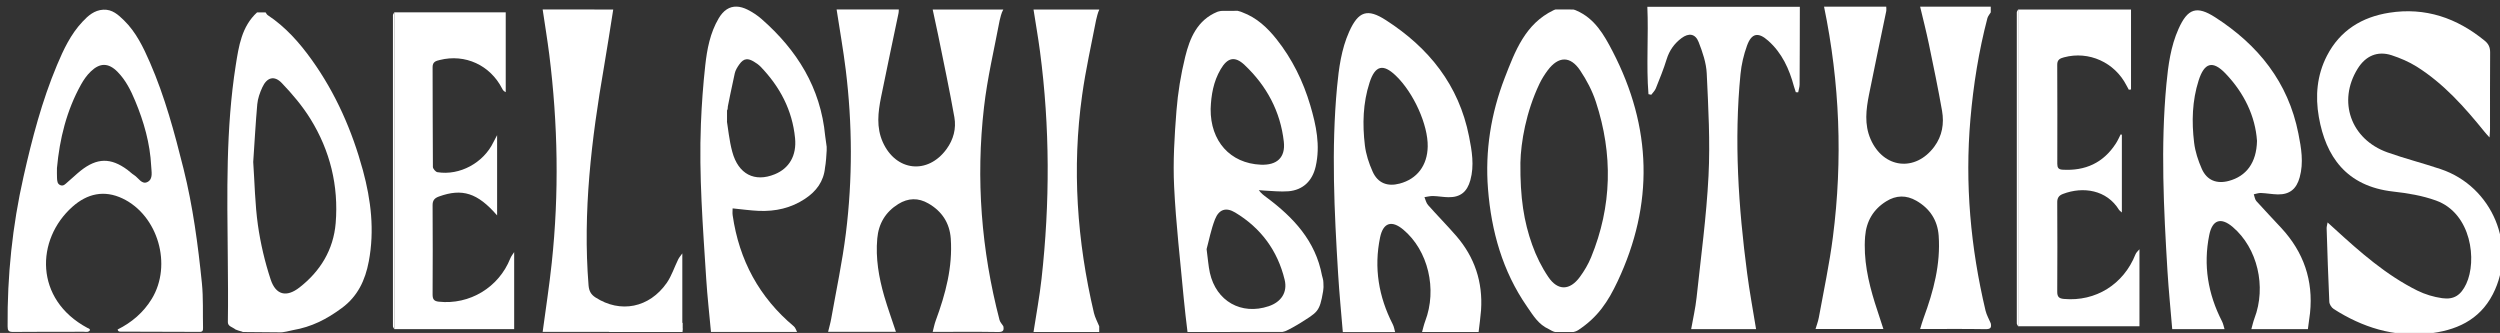 <?xml version="1.0" encoding="UTF-8" standalone="no"?>
<!-- Generator: Adobe Illustrator 26.0.3, SVG Export Plug-In . SVG Version: 6.00 Build 0)  -->

<svg
   version="1.1"
   x="0px"
   y="0px"
   viewBox="0 0 420.48 56"
   xml:space="preserve"
   id="svg1090"
   sodipodi:docname="adelphiBros_logo_white.svg"
   inkscape:version="1.2 (dc2aedaf03, 2022-05-15)"
   width="420.48"
   height="56"
   xmlns:inkscape="http://www.inkscape.org/namespaces/inkscape"
   xmlns:sodipodi="http://sodipodi.sourceforge.net/DTD/sodipodi-0.dtd"
   xmlns="http://www.w3.org/2000/svg"
   xmlns:svg="http://www.w3.org/2000/svg"><rect x="0" y="0" width="420.48" height="56" fill="#333333" stroke="none"/><defs
   id="defs1094"><clipPath
     clipPathUnits="userSpaceOnUse"
     id="clipPath4278"><rect
       style="fill:#000000;fill-opacity:0;stroke:#000000;stroke-width:0.135;stroke-dasharray:none;stroke-opacity:1"
       id="rect4280"
       width="421.336"
       height="56.336"
       x="10.457"
       y="8.207" /></clipPath><clipPath
     clipPathUnits="userSpaceOnUse"
     id="clipPath4282"><rect
       style="fill:#000000;fill-opacity:0;stroke:#000000;stroke-width:0.135;stroke-dasharray:none;stroke-opacity:1"
       id="rect4284"
       width="421.336"
       height="56.336"
       x="10.457"
       y="8.207" /></clipPath><clipPath
     clipPathUnits="userSpaceOnUse"
     id="clipPath4286"><rect
       style="fill:#000000;fill-opacity:0;stroke:#000000;stroke-width:0.135;stroke-dasharray:none;stroke-opacity:1"
       id="rect4288"
       width="421.336"
       height="56.336"
       x="10.457"
       y="8.207" /></clipPath><clipPath
     clipPathUnits="userSpaceOnUse"
     id="clipPath4290"><rect
       style="fill:#000000;fill-opacity:0;stroke:#000000;stroke-width:0.135;stroke-dasharray:none;stroke-opacity:1"
       id="rect4292"
       width="421.336"
       height="56.336"
       x="10.457"
       y="8.207" /></clipPath><clipPath
     clipPathUnits="userSpaceOnUse"
     id="clipPath4294"><rect
       style="fill:#000000;fill-opacity:0;stroke:#000000;stroke-width:0.135;stroke-dasharray:none;stroke-opacity:1"
       id="rect4296"
       width="421.336"
       height="56.336"
       x="10.457"
       y="8.207" /></clipPath><clipPath
     clipPathUnits="userSpaceOnUse"
     id="clipPath4298"><rect
       style="fill:#000000;fill-opacity:0;stroke:#000000;stroke-width:0.135;stroke-dasharray:none;stroke-opacity:1"
       id="rect4300"
       width="421.336"
       height="56.336"
       x="10.457"
       y="8.207" /></clipPath><clipPath
     clipPathUnits="userSpaceOnUse"
     id="clipPath4302"><rect
       style="fill:#000000;fill-opacity:0;stroke:#000000;stroke-width:0.135;stroke-dasharray:none;stroke-opacity:1"
       id="rect4304"
       width="421.336"
       height="56.336"
       x="10.457"
       y="8.207" /></clipPath><clipPath
     clipPathUnits="userSpaceOnUse"
     id="clipPath4306"><rect
       style="fill:#000000;fill-opacity:0;stroke:#000000;stroke-width:0.135;stroke-dasharray:none;stroke-opacity:1"
       id="rect4308"
       width="421.336"
       height="56.336"
       x="10.457"
       y="8.207" /></clipPath><clipPath
     clipPathUnits="userSpaceOnUse"
     id="clipPath4310"><rect
       style="fill:#000000;fill-opacity:0;stroke:#000000;stroke-width:0.135;stroke-dasharray:none;stroke-opacity:1"
       id="rect4312"
       width="421.336"
       height="56.336"
       x="10.457"
       y="8.207" /></clipPath><clipPath
     clipPathUnits="userSpaceOnUse"
     id="clipPath4314"><rect
       style="fill:#000000;fill-opacity:0;stroke:#000000;stroke-width:0.135;stroke-dasharray:none;stroke-opacity:1"
       id="rect4316"
       width="421.336"
       height="56.336"
       x="10.457"
       y="8.207" /></clipPath><clipPath
     clipPathUnits="userSpaceOnUse"
     id="clipPath4318"><rect
       style="fill:#000000;fill-opacity:0;stroke:#000000;stroke-width:0.135;stroke-dasharray:none;stroke-opacity:1"
       id="rect4320"
       width="421.336"
       height="56.336"
       x="10.457"
       y="8.207" /></clipPath><clipPath
     clipPathUnits="userSpaceOnUse"
     id="clipPath4322"><rect
       style="fill:#000000;fill-opacity:0;stroke:#000000;stroke-width:0.135;stroke-dasharray:none;stroke-opacity:1"
       id="rect4324"
       width="421.336"
       height="56.336"
       x="10.457"
       y="8.207" /></clipPath><clipPath
     clipPathUnits="userSpaceOnUse"
     id="clipPath4326"><rect
       style="fill:#000000;fill-opacity:0;stroke:#000000;stroke-width:0.135;stroke-dasharray:none;stroke-opacity:1"
       id="rect4328"
       width="421.336"
       height="56.336"
       x="10.457"
       y="8.207" /></clipPath><clipPath
     clipPathUnits="userSpaceOnUse"
     id="clipPath4330"><rect
       style="fill:#000000;fill-opacity:0;stroke:#000000;stroke-width:0.135;stroke-dasharray:none;stroke-opacity:1"
       id="rect4332"
       width="421.336"
       height="56.336"
       x="10.457"
       y="8.207" /></clipPath><clipPath
     clipPathUnits="userSpaceOnUse"
     id="clipPath4334"><rect
       style="fill:#000000;fill-opacity:0;stroke:#000000;stroke-width:0.135;stroke-dasharray:none;stroke-opacity:1"
       id="rect4336"
       width="421.336"
       height="56.336"
       x="10.457"
       y="8.207" /></clipPath></defs><sodipodi:namedview
   id="namedview1092"
   pagecolor="#ffffff"
   bordercolor="#000000"
   borderopacity="0.25"
   inkscape:showpageshadow="2"
   inkscape:pageopacity="0.0"
   inkscape:pagecheckerboard="true"
   inkscape:deskcolor="#d1d1d1"
   showgrid="false"
   inkscape:zoom="5.6568543"
   inkscape:cx="162.98811"
   inkscape:cy="-6.363961"
   inkscape:window-width="1920"
   inkscape:window-height="1017"
   inkscape:window-x="-8"
   inkscape:window-y="-8"
   inkscape:window-maximized="1"
   inkscape:current-layer="svg1090" />
<style
   type="text/css"
   id="style639">
	.st0{enable-background:new    ;}
	.st1{fill:#FFFFFF;}
	.st2{fill:#202021;}
	.st3{fill:#F7F7F8;}
	.st4{fill:none;stroke:#FFFFFF;stroke-miterlimit:10;}
	.st5{fill:#FDFEFE;}
</style>
<g
   id="A_00000047774185925011521400000017929968242027757217_"
   class="st0"
   clip-path="url(#clipPath4334)"
   transform="translate(-10,-8)"
   style="fill:#ffffff">
	<g
   id="g649"
   style="fill:#ffffff">
		<g
   id="g647"
   style="fill:#ffffff">
			
			<path
   class="st2"
   d="m 29.78,63.42 c 2.37,-1.18 4.35,-2.86 5.75,-5.16 3.47,-5.7 1.05,-14.02 -4.9,-16.87 -3.12,-1.49 -5.97,-0.81 -8.43,1.37 -6.21,5.51 -6.44,15.6 2.5,20.39 0.16,0.09 0.4,0.1 0.44,0.37 -0.26,0.43 -0.71,0.28 -1.07,0.28 -3.96,0.01 -7.91,-0.01 -11.87,0.03 -0.76,0.01 -0.92,-0.24 -0.92,-0.94 -0.07,-8.5 0.8,-16.89 2.68,-25.19 1.44,-6.39 3.09,-12.71 5.63,-18.76 1.1,-2.62 2.31,-5.19 4.28,-7.28 0.94,-1.01 1.98,-1.94 3.5,-2.03 1.52,-0.08 2.52,0.86 3.48,1.79 2.04,1.99 3.25,4.53 4.37,7.09 2.51,5.76 4.13,11.8 5.65,17.88 1.58,6.33 2.43,12.77 3.09,19.24 0.25,2.49 0.13,5.03 0.19,7.54 0.01,0.41 -0.06,0.66 -0.58,0.65 -4.43,-0.02 -8.87,-0.02 -13.3,-0.04 -0.2,0.01 -0.41,-0.02 -0.49,-0.36 z M 19.58,36.27 c 0,0.56 -0.02,1.12 0.01,1.67 0.03,0.47 0.03,1 0.58,1.21 0.51,0.2 0.83,-0.21 1.15,-0.48 0.77,-0.64 1.48,-1.35 2.26,-1.97 2.75,-2.17 5.05,-2.2 7.85,-0.14 0.39,0.28 0.72,0.64 1.13,0.89 0.74,0.46 1.3,1.68 2.28,1.14 0.94,-0.51 0.63,-1.73 0.59,-2.65 -0.19,-3.83 -1.23,-7.47 -2.7,-10.99 -0.74,-1.78 -1.6,-3.49 -2.97,-4.88 -1.52,-1.53 -2.95,-1.53 -4.49,-0.05 -0.67,0.64 -1.19,1.4 -1.64,2.2 -2.44,4.39 -3.6,9.13 -4.05,14.05 z"
   id="path643"
   style="fill:#ffffff" />
			
		</g>
	</g>
	<g
   id="g655"
   style="fill:#ffffff">
		<g
   id="g653"
   style="fill:#ffffff">
			
		</g>
	</g>
	<g
   id="g661"
   style="fill:#ffffff">
		<g
   id="g659"
   style="fill:#ffffff">
			
		</g>
	</g>
	<g
   id="g667"
   style="fill:#ffffff">
		<g
   id="g665"
   style="fill:#ffffff">
			
		</g>
	</g>
	<g
   id="g673"
   style="fill:#ffffff">
		<g
   id="g671"
   style="fill:#ffffff">
			
		</g>
	</g>
	<g
   id="g679"
   style="fill:#ffffff">
		<g
   id="g677"
   style="fill:#ffffff">
			
		</g>
	</g>
	<g
   id="g685"
   style="fill:#ffffff">
		<g
   id="g683"
   style="fill:#ffffff">
			
		</g>
	</g>
</g>
<g
   id="D_xA0_Image_00000069356055637647294980000017168001504841422003_"
   clip-path="url(#clipPath4330)"
   transform="translate(-10,-8)"
   style="fill:#ffffff">
	<g
   id="g698"
   style="fill:#ffffff">
		<g
   id="g696"
   style="fill:#ffffff">
			<path
   d="M 56.962,63.893 50.86,63.84 C 50.45,63.66 50.395,63.735 49.62,63.42 49.046,62.968 48.345,62.91 48.325,62.2 48.384,58.504 48.34,54.94 48.31,51.26 48.21,40.48 47.97,29.68 49.65,18.98 c 0.51,-3.22 0.99,-6.51 3.59,-8.9 h 1.43 c 0.12,0.16 0.2,0.36 0.35,0.46 3,1.98 5.35,4.64 7.42,7.53 4.03,5.63 6.78,11.9 8.6,18.58 1.36,5.01 1.97,10.1 0.99,15.3 -0.6,3.2 -1.88,5.9 -4.54,7.86 -2.59,1.91 -5.086,3.175 -8.216,3.715 -0.55,0.09 -1.581,0.433 -2.313,0.368 z M 52.59,35.25 c 0.24,3.45 0.29,7.06 0.79,10.61 0.44,3.1 1.17,6.2 2.15,9.17 0.87,2.6 2.66,3.02 4.84,1.32 3.51,-2.73 5.72,-6.35 6.09,-10.83 0.51,-6.27 -0.94,-12.18 -4.24,-17.51 -1.35,-2.18 -3.04,-4.18 -4.82,-6.04 -1.27,-1.33 -2.51,-0.96 -3.28,0.72 -0.41,0.89 -0.76,1.88 -0.85,2.85 -0.28,3.17 -0.45,6.36 -0.68,9.71 z"
   id="path688"
   sodipodi:nodetypes="ccccccccccccccccccccccccc"
   style="fill:#ffffff" />
			
			
			
		</g>
	</g>
	<g
   id="g704"
   style="fill:#ffffff">
		<g
   id="g702"
   style="fill:#ffffff">
			
		</g>
	</g>
	<path
   class="st4"
   d="M 49.44,63.36"
   id="path706"
   style="fill:#ffffff" />
	<path
   class="st4"
   d="M 58.1,63.43"
   id="path708"
   style="fill:#ffffff" />
	<path
   class="st4"
   d="M 50.28,63.57"
   id="path710"
   style="fill:#ffffff" />
	<g
   id="g716"
   style="fill:#ffffff">
		<g
   id="g714"
   style="fill:#ffffff">
			
		</g>
	</g>
	<g
   id="g722"
   style="fill:#ffffff">
		<g
   id="g720"
   style="fill:#ffffff">
			
		</g>
	</g>
</g>
<g
   id="E_xA0_Image_00000170977620299830753730000016252138667960391346_"
   clip-path="url(#clipPath4326)"
   transform="translate(-10,-8)"
   style="fill:#ffffff">
	<g
   id="g733"
   style="fill:#ffffff">
		<g
   id="g731"
   style="fill:#ffffff">
			<path
   d="m 96.48,50.4 c 0,4.3 0,8.61 0,12.96 -6.72,0 -13.44,0 -20.16,0 0,-17.76 0,-35.52 0,-53.28 6.25,0 12.49,0 18.74,0 0,4.47 0,8.95 0,13.42 -0.39,-0.18 -0.49,-0.38 -0.6,-0.59 -2.01,-3.95 -6.23,-5.89 -10.49,-4.82 -0.61,0.15 -1.21,0.28 -1.21,1.18 0.03,5.6 0,11.2 0.05,16.8 0,0.31 0.46,0.84 0.76,0.89 3.75,0.61 7.75,-1.57 9.42,-5.05 0.14,-0.3 0.31,-0.59 0.62,-1.18 0,4.69 0,9.02 0,13.5 -3.3,-3.8 -5.87,-4.59 -9.78,-3.18 -0.72,0.26 -1.08,0.63 -1.07,1.47 0.03,5 0.03,10 0,15 0,0.78 0.2,1.13 1.03,1.22 5.19,0.56 10.1,-2.39 12.04,-7.28 0.15,-0.38 0.43,-0.71 0.65,-1.06 z"
   id="path725"
   style="fill:#ffffff" />
			
			<path
   class="st1"
   d="m 76.32,10.08 c 0,17.76 0,35.52 0,53.28 -0.08,-0.16 -0.23,-0.32 -0.23,-0.48 -0.01,-17.44 -0.01,-34.88 0,-52.32 0,-0.16 0.15,-0.32 0.23,-0.48 z"
   id="path729"
   style="fill:#ffffff" />
		</g>
	</g>
</g>
<g
   id="E_copy_xA0_Image_00000063594763361147196480000010852325457868596622_"
   clip-path="url(#clipPath4322)"
   transform="translate(-10,-8)"
   style="fill:#ffffff">
	<g
   id="g744"
   style="fill:#ffffff">
		<g
   id="g742"
   style="fill:#ffffff">
			<path
   d="m 369.84,49.92 c 0,4.32 0,8.64 0,12.96 -6.8,0 -13.6,0 -20.4,0 0,-17.76 0,-35.52 0,-53.28 6.33,0 12.65,0 18.98,0 0,4.48 0,8.97 0,13.45 -0.12,0.01 -0.24,0.02 -0.37,0.04 -0.13,-0.23 -0.26,-0.46 -0.38,-0.7 -1.99,-3.9 -6.34,-5.87 -10.52,-4.75 -0.63,0.17 -1.15,0.37 -1.14,1.24 0.03,5.56 0.02,11.11 0.01,16.67 0,0.63 0.18,0.95 0.86,0.99 3.83,0.23 6.88,-1.13 9,-4.42 0.31,-0.48 0.54,-1.01 0.8,-1.52 0.07,0.02 0.13,0.04 0.2,0.06 0,4.3 0,8.6 0,13.08 -0.26,-0.24 -0.39,-0.31 -0.47,-0.43 -2.07,-3.39 -6.06,-3.98 -9.44,-2.69 -0.69,0.26 -0.97,0.67 -0.96,1.43 0.03,5 0.03,9.99 0,14.99 -0.01,0.89 0.3,1.17 1.14,1.24 5.32,0.47 10.02,-2.45 12.02,-7.5 0.12,-0.32 0.44,-0.57 0.67,-0.86 z"
   id="path736"
   style="fill:#ffffff" />
			
			<path
   class="st1"
   d="m 349.44,9.6 c 0,17.76 0,35.52 0,53.28 -0.08,-0.16 -0.23,-0.32 -0.23,-0.48 -0.01,-17.44 -0.01,-34.88 0,-52.32 0,-0.16 0.15,-0.32 0.23,-0.48 z"
   id="path740"
   style="fill:#ffffff" />
		</g>
	</g>
</g>
<g
   id="H_xA0_Image_00000170976951284359101930000000537458138064405431_"
   clip-path="url(#clipPath4318)"
   transform="translate(-10,-8)"
   style="fill:#ffffff">
	<g
   id="g759"
   style="fill:#ffffff">
		<g
   id="g757"
   style="fill:#ffffff">
			<path
   d="m 160.69,63.81 h -11.41 c 0.17,-0.73 0.39,-1.45 0.52,-2.19 0.85,-4.79 1.87,-9.56 2.47,-14.38 1.14,-9.15 1.1,-18.33 -0.02,-27.48 -0.42,-3.4 -1.02,-6.78 -1.54,-10.17 h 10.46 c -0.01,0.2 0,0.4 -0.04,0.6 -0.98,4.73 -2,9.45 -2.95,14.18 -0.5,2.52 -0.81,5.06 0.3,7.54 2.21,4.92 7.57,5.5 10.73,1.15 1.16,-1.6 1.64,-3.44 1.31,-5.33 -0.81,-4.59 -1.79,-9.16 -2.71,-13.73 -0.3,-1.47 -0.63,-2.93 -0.94,-4.4 h 11.88 l -0.061,0.123 c -0.21,0.3 -0.499,1.407 -0.559,1.727 -0.92,4.86 -2.07,9.69 -2.63,14.6 -1.39,12.06 -0.45,24.01 2.61,35.76 0.1,0.38 0.42,0.7 0.64,1.05 0.18,0.82 -0.13,1 -0.95,0.98 -3.64,-0.06 -7.29,-0.02 -10.93,-0.02 0.17,-0.64 0.29,-1.3 0.52,-1.92 1.64,-4.45 2.86,-8.98 2.52,-13.79 -0.19,-2.62 -1.5,-4.59 -3.76,-5.89 -1.69,-0.98 -3.4,-0.94 -5.07,0.1 -2.14,1.33 -3.31,3.29 -3.53,5.79 -0.3,3.31 0.26,6.54 1.17,9.7 0.59,2.02 1.31,4 1.97,6 z"
   id="path747"
   style="fill:#ffffff"
   sodipodi:nodetypes="cccccccccccccccccccccccccccccc" />
			
			
			
			
		</g>
	</g>
</g>
<g
   id="H_copy_xA0_Image_00000006695120077124933210000018279363944495043769_"
   clip-path="url(#clipPath4314)"
   transform="translate(-10,-8)"
   style="fill:#ffffff">
	<g
   id="g774"
   style="fill:#ffffff">
		<g
   id="g772"
   style="fill:#ffffff">
			<path
   d="m 326.77,63.33 c -3.8,0 -7.61,0 -11.41,0 0.19,-0.64 0.43,-1.26 0.55,-1.91 0.82,-4.52 1.79,-9.01 2.37,-13.56 1.67,-12.99 1.16,-25.91 -1.49,-38.74 3.49,0 6.97,0 10.46,0 0,0.24 0.05,0.48 0.01,0.71 -0.96,4.68 -1.97,9.36 -2.9,14.05 -0.5,2.52 -0.82,5.05 0.26,7.53 2.15,4.93 7.52,5.56 10.71,1.26 1.34,-1.81 1.68,-3.88 1.31,-6.02 -0.66,-3.77 -1.44,-7.51 -2.22,-11.26 -0.44,-2.1 -0.97,-4.18 -1.47,-6.27 3.96,0 7.92,0 11.88,0 0,0.32 0,0.64 0,0.96 -0.19,0.32 -0.46,0.62 -0.56,0.96 -1.46,5.57 -2.36,11.23 -2.86,16.98 -0.95,10.89 0.03,21.62 2.54,32.22 0.18,0.74 0.58,1.43 0.88,2.14 0.18,0.82 -0.13,1 -0.95,0.98 -3.64,-0.06 -7.29,-0.02 -10.93,-0.02 0.2,-0.64 0.37,-1.29 0.61,-1.92 1.64,-4.45 2.85,-8.98 2.51,-13.78 -0.19,-2.63 -1.51,-4.59 -3.76,-5.88 -1.69,-0.97 -3.4,-0.94 -5.06,0.1 -2.18,1.35 -3.35,3.36 -3.55,5.9 -0.3,3.85 0.51,7.54 1.64,11.18 0.46,1.46 0.95,2.93 1.43,4.39 z"
   id="path762"
   style="fill:#ffffff" />
			
			
			
			
		</g>
	</g>
</g>
<g
   id="I_xA0_Image_00000107556810345373205200000006892409153485771966_"
   clip-path="url(#clipPath4310)"
   transform="translate(-10,-8)"
   style="fill:#ffffff">
	<g
   id="g785"
   style="fill:#ffffff">
		<g
   id="g783"
   style="fill:#ffffff">
			<path
   d="m 194.88,62.88 v 0.96 h -11.05 c 0.46,-2.99 1.02,-5.96 1.35,-8.96 1.42,-12.75 1.42,-25.49 -0.26,-38.22 -0.31,-2.36 -0.73,-4.71 -1.09,-7.06 h 11.05 l -0.006,0.076 C 194.694,9.956 194.41,11.09 194.35,11.39 c -0.81,4.19 -1.75,8.36 -2.34,12.59 -1.74,12.34 -0.86,24.56 1.98,36.65 0.18,0.77 0.59,1.5 0.89,2.25 z"
   id="path777"
   style="fill:#ffffff"
   sodipodi:nodetypes="cccccccccccc" />
			
			
		</g>
	</g>
	<g
   id="g791"
   style="fill:#ffffff">
		<g
   id="g789"
   style="fill:#ffffff">
			
		</g>
	</g>
	<g
   id="g797"
   style="fill:#ffffff">
		<g
   id="g795"
   style="fill:#ffffff">
			
		</g>
	</g>
	<g
   id="g803"
   style="fill:#ffffff">
		<g
   id="g801"
   style="fill:#ffffff">
			
		</g>
	</g>
	<g
   id="g809"
   style="fill:#ffffff">
		<g
   id="g807"
   style="fill:#ffffff">
			
		</g>
	</g>
	<g
   id="g815"
   style="fill:#ffffff">
		<g
   id="g813"
   style="fill:#ffffff">
			
		</g>
	</g>
	<g
   id="g821"
   style="fill:#ffffff">
		<g
   id="g819"
   style="fill:#ffffff">
			
		</g>
	</g>
	<g
   id="g827"
   style="fill:#ffffff">
		<g
   id="g825"
   style="fill:#ffffff">
			
		</g>
	</g>
	<g
   id="g833"
   style="fill:#ffffff">
		<g
   id="g831"
   style="fill:#ffffff">
			
		</g>
	</g>
</g>
<g
   id="B_xA0_Image_00000140702494617783700440000018155870555308715141_"
   clip-path="url(#clipPath4306)"
   transform="translate(-10,-8)"
   style="fill:#ffffff">
	<g
   id="g850"
   style="fill:#ffffff">
		<g
   id="g848"
   style="fill:#ffffff">
			<path
   d="M 225.7,63.827 209.73,63.84 c -0.22,-1.9 -0.47,-3.8 -0.64,-5.71 -0.57,-6.24 -1.31,-12.47 -1.61,-18.72 -0.21,-4.24 0.06,-8.53 0.39,-12.77 0.24,-3.05 0.74,-6.11 1.47,-9.08 0.78,-3.17 2.04,-6.18 5.4,-7.57 0.11,-0.05 0.275,-0.072 0.636,-0.156 L 218.165,9.819 c 0.546,0.123 0.625,0.201 0.805,0.261 2.39,0.89 4.18,2.56 5.74,4.52 2.63,3.32 4.47,7.06 5.67,11.12 0.99,3.35 1.71,6.74 0.91,10.27 -0.55,2.43 -2.13,3.97 -4.58,4.18 -1.37,0.11 -2.76,-0.06 -4.14,-0.12 -0.28,-0.01 -0.57,-0.05 -0.85,-0.07 0.39,0.55 0.86,0.89 1.33,1.24 4.5,3.36 8.21,7.29 9.3,13.12 0.04,0.23 0.24,0.705 0.235,1.214 l 0.02,0.744 c -0.033,0.25 -0.032,0.522 -0.072,0.712 -0.59,3.51 -0.95,3.48 -3.943,5.388 -0.227,0.163 -1.987,1.159 -2.442,1.312 z M 212.94,49.9 c 0.23,1.69 0.3,2.86 0.55,3.98 1.06,4.78 5.29,7.17 9.9,5.62 2.08,-0.7 3.19,-2.32 2.68,-4.44 -1.19,-4.92 -4.01,-8.73 -8.33,-11.32 -1.53,-0.92 -2.71,-0.54 -3.38,1.13 -0.69,1.76 -1.04,3.66 -1.42,5.03 z m 0.68,-23.57 c -0.05,5.41 3.29,9.14 8.42,9.37 2.73,0.12 4.18,-1.2 3.89,-3.85 -0.57,-5.12 -2.9,-9.42 -6.6,-12.92 -1.64,-1.55 -2.88,-1.25 -4.03,0.73 -1.21,2.06 -1.6,4.33 -1.68,6.67 z"
   id="path836"
   sodipodi:nodetypes="ccccccccccccccccccccccccccccccccccccc"
   style="fill:#ffffff" />
			
			
			
			
			
		</g>
	</g>
	<g
   id="g856"
   style="fill:#ffffff">
		<g
   id="g854"
   style="fill:#ffffff">
			
		</g>
	</g>
	<g
   id="g862"
   style="fill:#ffffff">
		<g
   id="g860"
   style="fill:#ffffff">
			
		</g>
	</g>
	<g
   id="g868"
   style="fill:#ffffff">
		<g
   id="g866"
   style="fill:#ffffff">
			
		</g>
	</g>
	<g
   id="g874"
   style="fill:#ffffff">
		<g
   id="g872"
   style="fill:#ffffff">
			
		</g>
	</g>
	<g
   id="g880"
   style="fill:#ffffff">
		<g
   id="g878"
   style="fill:#ffffff">
			
		</g>
	</g>
</g>
<g
   id="R_xA0_Image_00000158014167786836590540000016407491116104230044_"
   clip-path="url(#clipPath4302)"
   transform="translate(-10,-8)"
   style="fill:#ffffff">
	<g
   id="g893"
   style="fill:#ffffff">
		<g
   id="g891"
   style="fill:#ffffff">
			<path
   d="m 258.69,63.84 c -3.17,0 -6.34,0 -9.51,0 0.17,-0.6 0.3,-1.22 0.52,-1.8 2.06,-5.38 0.51,-11.92 -3.68,-15.42 -1.95,-1.63 -3.38,-1.18 -3.9,1.31 -1.06,5.12 -0.24,9.98 2.13,14.61 0.21,0.4 0.27,0.87 0.4,1.31 -2.93,0 -5.87,0 -8.8,0 -0.27,-3.27 -0.59,-6.53 -0.79,-9.8 -0.64,-10.46 -1.16,-20.93 -0.18,-31.4 0.3,-3.18 0.72,-6.37 2.04,-9.32 1.55,-3.45 3.07,-3.95 6.18,-1.94 7.21,4.64 12.27,10.9 13.98,19.55 0.48,2.42 0.91,4.88 0.22,7.37 -0.54,1.95 -1.67,2.89 -3.68,2.86 -0.87,-0.01 -1.73,-0.18 -2.6,-0.2 -0.48,-0.01 -0.96,0.12 -1.44,0.19 0.19,0.44 0.29,0.97 0.6,1.32 1.56,1.76 3.21,3.43 4.75,5.2 3.09,3.57 4.49,7.75 4.17,12.5 -0.09,1.21 -0.27,2.43 -0.41,3.66 z m -8.56,-31.19 c 0.07,-3.64 -2.37,-9.06 -5.37,-11.93 -2.15,-2.06 -3.48,-1.7 -4.41,1.17 -1.12,3.45 -1.21,7 -0.79,10.54 0.18,1.51 0.68,3.04 1.31,4.44 0.87,1.94 2.5,2.55 4.53,2.01 2.94,-0.77 4.67,-3.04 4.73,-6.23 z"
   id="path883"
   style="fill:#ffffff" />
			
			
			
		</g>
	</g>
</g>
<g
   id="R_copy_xA0_Image_00000123408844964950069510000008665678532883894407_"
   clip-path="url(#clipPath4298)"
   transform="translate(-10,-8)"
   style="fill:#ffffff">
	<g
   id="g906"
   style="fill:#ffffff">
		<g
   id="g904"
   style="fill:#ffffff">
			<path
   d="m 398.17,63.36 c -3.17,0 -6.34,0 -9.51,0 0.17,-0.6 0.3,-1.22 0.52,-1.81 2.04,-5.34 0.51,-11.82 -3.64,-15.36 -1.99,-1.7 -3.44,-1.24 -3.96,1.33 -1.03,5.09 -0.22,9.92 2.14,14.52 0.21,0.4 0.29,0.88 0.43,1.32 -2.93,0 -5.87,0 -8.8,0 -0.27,-3.26 -0.6,-6.52 -0.8,-9.79 -0.63,-10.46 -1.16,-20.92 -0.18,-31.39 0.3,-3.18 0.72,-6.37 2.04,-9.32 1.54,-3.45 3.06,-3.95 6.18,-1.94 7.21,4.64 12.27,10.89 13.98,19.54 0.48,2.42 0.91,4.88 0.22,7.36 -0.53,1.95 -1.67,2.91 -3.67,2.88 -0.95,-0.02 -1.89,-0.2 -2.84,-0.24 -0.4,-0.02 -0.81,0.14 -1.21,0.22 0.14,0.38 0.18,0.86 0.43,1.14 1.38,1.54 2.82,3.03 4.22,4.55 3.72,4.03 5.38,8.77 4.81,14.28 -0.11,0.9 -0.24,1.8 -0.36,2.71 z M 389.61,31.7 c -0.28,-4.13 -2.15,-8.05 -5.3,-11.34 -2.16,-2.25 -3.56,-1.83 -4.52,1.18 -1.09,3.42 -1.18,6.92 -0.76,10.43 0.18,1.52 0.68,3.04 1.3,4.44 0.86,1.93 2.51,2.56 4.53,2.02 2.95,-0.79 4.67,-3.05 4.75,-6.73 z"
   id="path896"
   style="fill:#ffffff" />
			
			
			
		</g>
	</g>
</g>
<g
   id="S_xA0_Image_00000152983452899643529870000002927622876286752685_"
   clip-path="url(#clipPath4294)"
   transform="translate(-10,-8)"
   style="fill:#ffffff">
	<g
   id="g915"
   style="fill:#ffffff">
		<g
   id="g913"
   style="fill:#ffffff">
			
			<path
   d="m 401.48,45.41 c 0.49,0.44 0.83,0.75 1.17,1.06 4.3,3.93 8.67,7.79 13.92,10.4 1.29,0.64 2.75,1.08 4.17,1.28 2.02,0.29 3.17,-0.52 4.06,-2.4 1.83,-3.88 0.91,-11.85 -5.08,-14.02 -2.29,-0.83 -4.77,-1.24 -7.2,-1.51 -7.91,-0.89 -11.35,-5.92 -12.51,-12.54 -0.62,-3.53 -0.32,-7.04 1.36,-10.3 2.21,-4.29 5.91,-6.52 10.49,-7.24 6.05,-0.95 11.36,0.87 16.06,4.72 0.64,0.53 0.9,1.1 0.9,1.95 -0.04,4.32 -0.01,8.65 -0.02,12.97 0,0.34 -0.04,0.69 -0.08,1.34 -0.41,-0.46 -0.64,-0.69 -0.84,-0.95 -3.35,-4.14 -6.87,-8.11 -11.42,-10.97 -1.3,-0.81 -2.75,-1.43 -4.21,-1.91 -2.37,-0.77 -4.37,0.1 -5.71,2.26 -3.4,5.48 -1.17,11.87 5.01,14.08 2.95,1.05 6,1.82 8.97,2.82 8.69,2.92 12.9,12.98 8.76,21.03 -2.28,4.43 -6.3,6.15 -10.94,6.63 -5.76,0.6 -11,-1.05 -15.83,-4.14 -0.37,-0.23 -0.72,-0.79 -0.74,-1.21 -0.19,-4.12 -0.32,-8.24 -0.45,-12.36 -0.01,-0.26 0.08,-0.51 0.16,-0.99 z"
   id="path911"
   style="fill:#ffffff" />
		</g>
	</g>
</g>
<g
   id="L_xA0_Image_00000171698148269931800720000001484679683254681755_"
   clip-path="url(#clipPath4290)"
   transform="translate(-10,-8)"
   style="fill:#ffffff">
	<g
   id="g928"
   style="fill:#ffffff">
		<g
   id="g926"
   style="fill:#ffffff">
			
			<path
   d="m 113.14,9.6 c -0.52,3.23 -1,6.47 -1.56,9.69 -2.1,12.15 -3.58,24.34 -2.59,36.71 0.08,0.95 0.41,1.54 1.17,2.03 4.18,2.7 9.05,1.76 11.99,-2.46 0.82,-1.19 1.27,-2.63 1.92,-3.95 0.18,-0.36 0.46,-0.67 0.69,-1 0,4.16 0,8.32 0,12.48 -0.43,0.04 -0.85,0.11 -1.28,0.12 -3.14,0.07 -6.29,0.12 -9.43,0.22 -0.39,0.01 -0.77,0.25 -1.15,0.38 -3.88,0 -7.75,0 -11.63,0 0.52,-3.87 1.12,-7.73 1.53,-11.62 1.25,-11.69 1.04,-23.38 -0.42,-35.04 -0.32,-2.53 -0.74,-5.04 -1.11,-7.57 3.96,0.01 7.92,0.01 11.87,0.01 z"
   id="path920"
   style="fill:#ffffff" />
			
			<path
   class="st1"
   d="m 112.9,63.82 c 0.38,-0.13 0.77,-0.37 1.15,-0.38 3.14,-0.1 6.29,-0.14 9.43,-0.22 0.43,-0.01 0.86,-0.08 1.28,-0.12 0.12,0.6 -0.12,0.74 -0.71,0.74 -3.71,-0.03 -7.43,-0.02 -11.15,-0.02 z"
   id="path924"
   style="fill:#ffffff" />
		</g>
	</g>
	<rect
   x="112.44"
   y="62.3"
   width="12.36"
   height="1.54"
   id="rect930"
   style="fill:#ffffff" />
	<g
   id="g936"
   style="fill:#ffffff">
		<g
   id="g934"
   style="fill:#ffffff">
			
		</g>
	</g>
</g>
<g
   id="O_xA0_Image_00000099655951529350382630000005092070712381333379_"
   clip-path="url(#clipPath4286)"
   transform="translate(-10,-8)"
   style="fill:#ffffff">
	<g
   id="g949"
   style="fill:#ffffff">
		<g
   id="g947"
   style="fill:#ffffff">
			<path
   d="M 271.637,9.587 274.63,9.6 c 0.219,0.034 0.418,0.142 0.518,0.182 C 278.218,11.102 279.78,13.84 281.24,16.66 c 6.6,12.74 6.96,25.67 0.82,38.68 -1.59,3.37 -3.282,5.993 -6.656,8.209 -0.1,0.04 -0.292,0.19 -0.764,0.291 h -3.1 c -0.452,-0.107 -0.814,-0.374 -1.024,-0.474 -1.79,-0.82 -2.606,-2.246 -3.706,-3.836 -4.1,-5.93 -5.98,-12.65 -6.54,-19.75 -0.51,-6.42 0.5,-12.69 2.81,-18.68 1.75,-4.52 3.459,-9.094 8.199,-11.374 0.08,-0.03 0.222,-0.106 0.358,-0.14 z M 265.72,35.36 c -0.06,5.93 0.6,9.95 1.98,13.81 0.67,1.89 1.59,3.76 2.72,5.42 1.59,2.35 3.61,2.29 5.3,-0.01 0.75,-1.02 1.41,-2.14 1.89,-3.31 3.52,-8.59 3.69,-17.34 0.81,-26.12 -0.61,-1.87 -1.56,-3.68 -2.66,-5.32 -1.66,-2.47 -3.66,-2.4 -5.46,0.01 -0.52,0.7 -0.99,1.45 -1.37,2.24 -2.27,4.76 -3.13,9.84 -3.21,13.28 z"
   id="path939"
   sodipodi:nodetypes="cccccccccccccccccccccccc"
   style="fill:#ffffff" />
			
			
			
		</g>
	</g>
	<g
   id="g955"
   style="fill:#ffffff">
		<g
   id="g953"
   style="fill:#ffffff">
			
		</g>
	</g>
</g>
<g
   id="T_xA0_Image_00000007429701181760542970000007416426080242045610_"
   clip-path="url(#clipPath4282)"
   transform="translate(-10,-8)"
   style="fill:#ffffff">
	<g
   id="g966"
   style="fill:#ffffff">
		<g
   id="g964"
   style="fill:#ffffff">
			<path
   d="m 305.36,63.36 c -3.64,0 -7.28,0 -10.92,0 0.31,-1.77 0.72,-3.52 0.91,-5.3 0.73,-6.82 1.66,-13.63 2.01,-20.48 0.29,-5.72 -0.03,-11.48 -0.3,-17.22 -0.08,-1.78 -0.7,-3.59 -1.36,-5.28 -0.56,-1.43 -1.66,-1.58 -2.89,-0.66 -1.2,0.9 -2.03,2.06 -2.49,3.54 -0.51,1.67 -1.18,3.29 -1.83,4.92 -0.16,0.39 -0.5,0.71 -0.76,1.06 -0.16,-0.03 -0.31,-0.07 -0.47,-0.1 -0.39,-4.89 0.03,-9.81 -0.19,-14.7 8.55,0 17.1,0 25.65,0 -0.01,4.36 -0.01,8.71 -0.04,13.07 0,0.44 -0.16,0.88 -0.24,1.32 -0.13,-0.01 -0.27,-0.01 -0.4,-0.02 -0.1,-0.32 -0.22,-0.64 -0.31,-0.97 -0.79,-2.94 -2.01,-5.63 -4.33,-7.69 -1.67,-1.49 -2.8,-1.3 -3.57,0.84 -0.55,1.52 -0.93,3.15 -1.09,4.76 -1.1,11.2 -0.35,22.35 1.11,33.46 0.41,3.16 1,6.3 1.51,9.45 z"
   id="path958"
   style="fill:#ffffff" />
			
			
		</g>
	</g>
	<g
   id="g972"
   style="fill:#ffffff">
		<g
   id="g970"
   style="fill:#ffffff">
			
		</g>
	</g>
	<g
   id="g978"
   style="fill:#ffffff">
		<g
   id="g976"
   style="fill:#ffffff">
			<path
   d="m 270.78,62.41 c 0.38,0.37 0.81,0.7 1.27,0.96 0.26,-0.61 0.51,-1.22 0.77,-1.83 -0.34,-0.11 -0.69,-0.23 -1.03,-0.34 -0.83,-0.27 -1.58,0.74 -1.13,1.47 0.58,0.93 1.72,1.18 2.74,1.08 1.08,-0.11 2.03,-0.51 2.88,-1.18 0.19,-0.15 0.29,-0.48 0.29,-0.71 0,-0.25 -0.11,-0.54 -0.29,-0.71 -0.19,-0.17 -0.44,-0.3 -0.71,-0.29 -0.28,0.01 -0.49,0.12 -0.71,0.29 0.23,-0.18 -0.02,0.01 -0.07,0.04 -0.07,0.05 -0.15,0.1 -0.23,0.14 -0.08,0.05 -0.16,0.09 -0.24,0.13 -0.04,0.02 -0.08,0.04 -0.12,0.06 -0.1,0.04 -0.08,0.04 0.05,-0.02 -0.03,0.04 -0.2,0.07 -0.25,0.09 -0.08,0.03 -0.17,0.05 -0.26,0.08 -0.09,0.03 -0.17,0.04 -0.26,0.06 -0.04,0.01 -0.09,0.02 -0.13,0.02 -0.09,0.01 -0.09,0.01 0,0 0.09,-0.01 0.09,-0.01 0,0 -0.04,0 -0.09,0.01 -0.13,0.01 -0.09,0.01 -0.18,0.01 -0.27,0.01 -0.09,0 -0.17,0 -0.26,-0.01 -0.28,-0.02 0.15,0.04 -0.02,0 -0.08,-0.02 -0.15,-0.03 -0.23,-0.06 -0.04,-0.01 -0.07,-0.02 -0.11,-0.04 0.15,0.07 0.18,0.07 0.08,0.03 -0.22,-0.15 0.09,0.12 -0.03,-0.01 -0.18,-0.2 0.07,0.13 -0.02,-0.02 -0.38,0.49 -0.75,0.98 -1.13,1.47 0.34,0.11 0.69,0.23 1.03,0.34 0.47,0.16 1,-0.14 1.18,-0.58 0.19,-0.45 0.03,-1 -0.41,-1.25 -0.09,-0.05 -0.18,-0.11 -0.27,-0.16 -0.05,-0.03 -0.21,-0.18 -0.26,-0.18 0.03,0 0.15,0.12 0.03,0.03 -0.04,-0.03 -0.07,-0.06 -0.11,-0.09 -0.09,-0.08 -0.18,-0.16 -0.26,-0.24 -0.37,-0.37 -1.05,-0.4 -1.41,0 -0.34,0.4 -0.37,1.02 0.03,1.41 z"
   id="path974"
   style="fill:#ffffff" />
		</g>
	</g>
	<g
   id="g984"
   style="fill:#ffffff">
		<g
   id="g982"
   style="fill:#ffffff">
			
		</g>
	</g>
	<g
   id="g990"
   style="fill:#ffffff">
		<g
   id="g988"
   style="fill:#ffffff">
			<path
   d="m 270.18,62.52 c 0.41,0.34 0.84,0.66 1.3,0.94 0.26,-0.61 0.51,-1.22 0.77,-1.83 -0.12,-0.04 -0.23,-0.08 -0.34,-0.13 0.08,0.03 0.16,0.07 0.24,0.1 -0.5,-0.21 -0.97,-0.49 -1.4,-0.82 0.07,0.05 0.13,0.1 0.2,0.16 -0.24,-0.18 -0.46,-0.38 -0.67,-0.6 -0.47,0.47 -0.94,0.94 -1.41,1.41 0.6,0.53 1.24,1.02 1.92,1.43 0.45,0.27 1.12,0.11 1.37,-0.36 0.26,-0.49 0.12,-1.08 -0.36,-1.37 -0.37,-0.23 -0.74,-0.47 -1.08,-0.74 0.07,0.05 0.13,0.1 0.2,0.16 -0.22,-0.17 -0.43,-0.35 -0.64,-0.53 -0.2,-0.18 -0.44,-0.29 -0.71,-0.29 -0.25,0 -0.54,0.11 -0.71,0.29 -0.37,0.4 -0.39,1.01 0,1.41 0.8,0.82 1.78,1.42 2.86,1.8 0.22,0.08 0.57,0.03 0.77,-0.1 0.19,-0.12 0.32,-0.27 0.41,-0.48 0.19,-0.46 0.02,-0.99 -0.41,-1.25 -0.29,-0.17 -0.56,-0.36 -0.83,-0.57 0.07,0.05 0.13,0.1 0.2,0.16 -0.09,-0.07 -0.18,-0.14 -0.27,-0.22 -0.21,-0.17 -0.43,-0.29 -0.71,-0.29 -0.25,0 -0.54,0.11 -0.71,0.29 -0.17,0.19 -0.3,0.44 -0.29,0.71 0.02,0.26 0.1,0.55 0.3,0.72 z"
   id="path986"
   style="fill:#ffffff" />
		</g>
	</g>
</g>
<g
   id="P_xA0_Image_00000006683373036183509860000016169887368538283670_"
   clip-path="url(#clipPath4278)"
   transform="translate(-10,-8)"
   style="fill:#ffffff">
	<g
   id="g1003"
   style="fill:#ffffff">
		<path
   id="path993"
   d="m 133.918,9.115 c -1.227,-0.047 -2.244,0.616 -3.049,1.984 -1.43,2.43 -1.95,5.16 -2.25,7.9 -0.36,3.26 -0.599,6.531 -0.729,9.811 -0.35,8.71 0.339,17.39 0.889,26.07 0.19,2.99 0.531,5.969 0.801,8.949 h 14.48 c -0.17,-0.31 -0.271,-0.71 -0.531,-0.93 -5.83,-4.88 -9.209,-11.14 -10.299,-18.68 -0.06,-0.38 -0.01,-0.77 -0.01,-1.17 1.54,0.15 2.98,0.36 4.42,0.42 2.78,0.11 5.41,-0.461 7.77,-2.041 1.89,-1.25 3.134,-2.91 3.354,-5.24 0.14,-0.67 0.253,-2.251 0.277,-2.871 v -0.621 c -0.037,-0.5 -0.222,-1.388 -0.252,-1.828 -0.76,-8.12 -4.749,-14.45 -10.699,-19.67 -0.71,-0.62 -1.529,-1.16 -2.369,-1.58 -0.644,-0.316 -1.245,-0.483 -1.803,-0.504 z m 1.645,8.85 c 0.35,-0.023 0.739,0.109 1.207,0.385 0.41,0.24 0.811,0.52 1.141,0.85 3.24,3.36 5.351,7.301 5.811,12.031 0.29,2.93 -0.98,5.09 -3.42,6.08 -3.38,1.38 -6.121,-0.001 -7.141,-3.781 -0.52,-1.91 -0.691,-3.909 -1.051,-6.109 0.46,-2.27 0.931,-4.69 1.471,-7.09 0.12,-0.53 0.43,-1.03 0.75,-1.48 0.399,-0.568 0.783,-0.855 1.232,-0.885 z"
   style="fill:#ffffff" />
		
		
		
		
	</g>
	<g
   id="g1009"
   style="fill:#ffffff">
		<g
   id="g1007"
   style="fill:#ffffff">
			
		</g>
	</g>
	<g
   id="g1015"
   style="fill:#ffffff">
		<g
   id="g1013"
   style="fill:#ffffff">
			
		</g>
	</g>
	<g
   id="g1021"
   style="fill:#ffffff">
		<g
   id="g1019"
   style="fill:#ffffff">
			
		</g>
	</g>
	<g
   id="g1027"
   style="fill:#ffffff">
		<g
   id="g1025"
   style="fill:#ffffff">
			
		</g>
	</g>
	<g
   id="g1033"
   style="fill:#ffffff">
		<g
   id="g1031"
   style="fill:#ffffff">
			
		</g>
	</g>
	<g
   id="g1039"
   style="fill:#ffffff">
		<g
   id="g1037"
   style="fill:#ffffff">
			
		</g>
	</g>
	<g
   id="g1045"
   style="fill:#ffffff">
		<g
   id="g1043"
   style="fill:#ffffff">
			
		</g>
	</g>
	<g
   id="g1051"
   style="fill:#ffffff">
		<g
   id="g1049"
   style="fill:#ffffff">
			<path
   d="m 130.28,26.03 c 0,0.77 0,1.53 0,2.3 0,0.26 0.11,0.53 0.29,0.71 0.17,0.17 0.46,0.3 0.71,0.29 0.54,-0.02 1,-0.44 1,-1 0,-0.77 0,-1.53 0,-2.3 0,-0.26 -0.11,-0.53 -0.29,-0.71 -0.17,-0.17 -0.46,-0.3 -0.71,-0.29 -0.54,0.02 -1,0.44 -1,1 z"
   id="path1047"
   style="fill:#ffffff" />
		</g>
	</g>
	<g
   id="g1057"
   style="fill:#ffffff">
		<g
   id="g1055"
   style="fill:#ffffff">
			<path
   d="m 146.832,31.66 c 0.017,0.85 0.042,1.69 0.051,2.54 0.008,0.39 -0.017,0.77 -0.034,1.16 -0.008,0.07 -0.008,0.06 0.008,-0.05 -0.008,0.06 -0.017,0.12 -0.025,0.17 -0.017,0.09 -0.025,0.17 -0.051,0.26 -0.017,0.09 -0.034,0.17 -0.059,0.25 -0.008,0.04 -0.126,0.37 -0.051,0.17 -0.186,0.48 -0.126,1.1 0.304,1.37 0.371,0.23 0.961,0.15 1.155,-0.36 0.337,-0.89 0.447,-1.83 0.438,-2.8 0,-0.91 -0.034,-1.81 -0.051,-2.72 -0.008,-0.52 -0.379,-1.02 -0.843,-1 -0.455,0.04 -0.86,0.45 -0.843,1.01 z"
   id="path1053"
   style="stroke-width:0.918;fill:#ffffff" />
		</g>
	</g>
	<g
   id="g1063"
   style="fill:#ffffff">
		<g
   id="g1061"
   style="fill:#ffffff">
			<path
   d="m 131.27,27.27 c 1.29,0 1.29,-2 0,-2 -1.29,0 -1.29,2 0,2 z"
   id="path1059"
   style="fill:#ffffff" />
		</g>
	</g>
	<g
   id="g1069"
   style="fill:#ffffff">
		<g
   id="g1067"
   style="fill:#ffffff">
			<path
   d="m 131.34,27.3 c 1.29,0 1.29,-2 0,-2 -1.29,0 -1.29,2 0,2 z"
   id="path1065"
   style="fill:#ffffff" />
		</g>
	</g>
	<g
   id="g1075"
   style="fill:#ffffff">
		<g
   id="g1073"
   style="fill:#ffffff">
			<path
   d="m 131.23,27.16 c 1.29,0 1.29,-2 0,-2 -1.29,0 -1.29,2 0,2 z"
   id="path1071"
   style="fill:#ffffff" />
		</g>
	</g>
	<g
   id="g1081"
   style="fill:#ffffff">
		<g
   id="g1079"
   style="fill:#ffffff">
			<path
   d="m 131.3,27.16 c 1.29,0 1.29,-2 0,-2 -1.28,0 -1.29,2 0,2 z"
   id="path1077"
   style="fill:#ffffff" />
		</g>
	</g>
	<g
   id="g1087"
   style="fill:#ffffff">
		<g
   id="g1085"
   style="fill:#ffffff">
			<path
   d="m 131.37,27.16 c 1.29,0 1.29,-2 0,-2 -1.28,0 -1.29,2 0,2 z"
   id="path1083"
   style="fill:#ffffff" />
		</g>
	</g>
</g>
</svg>
